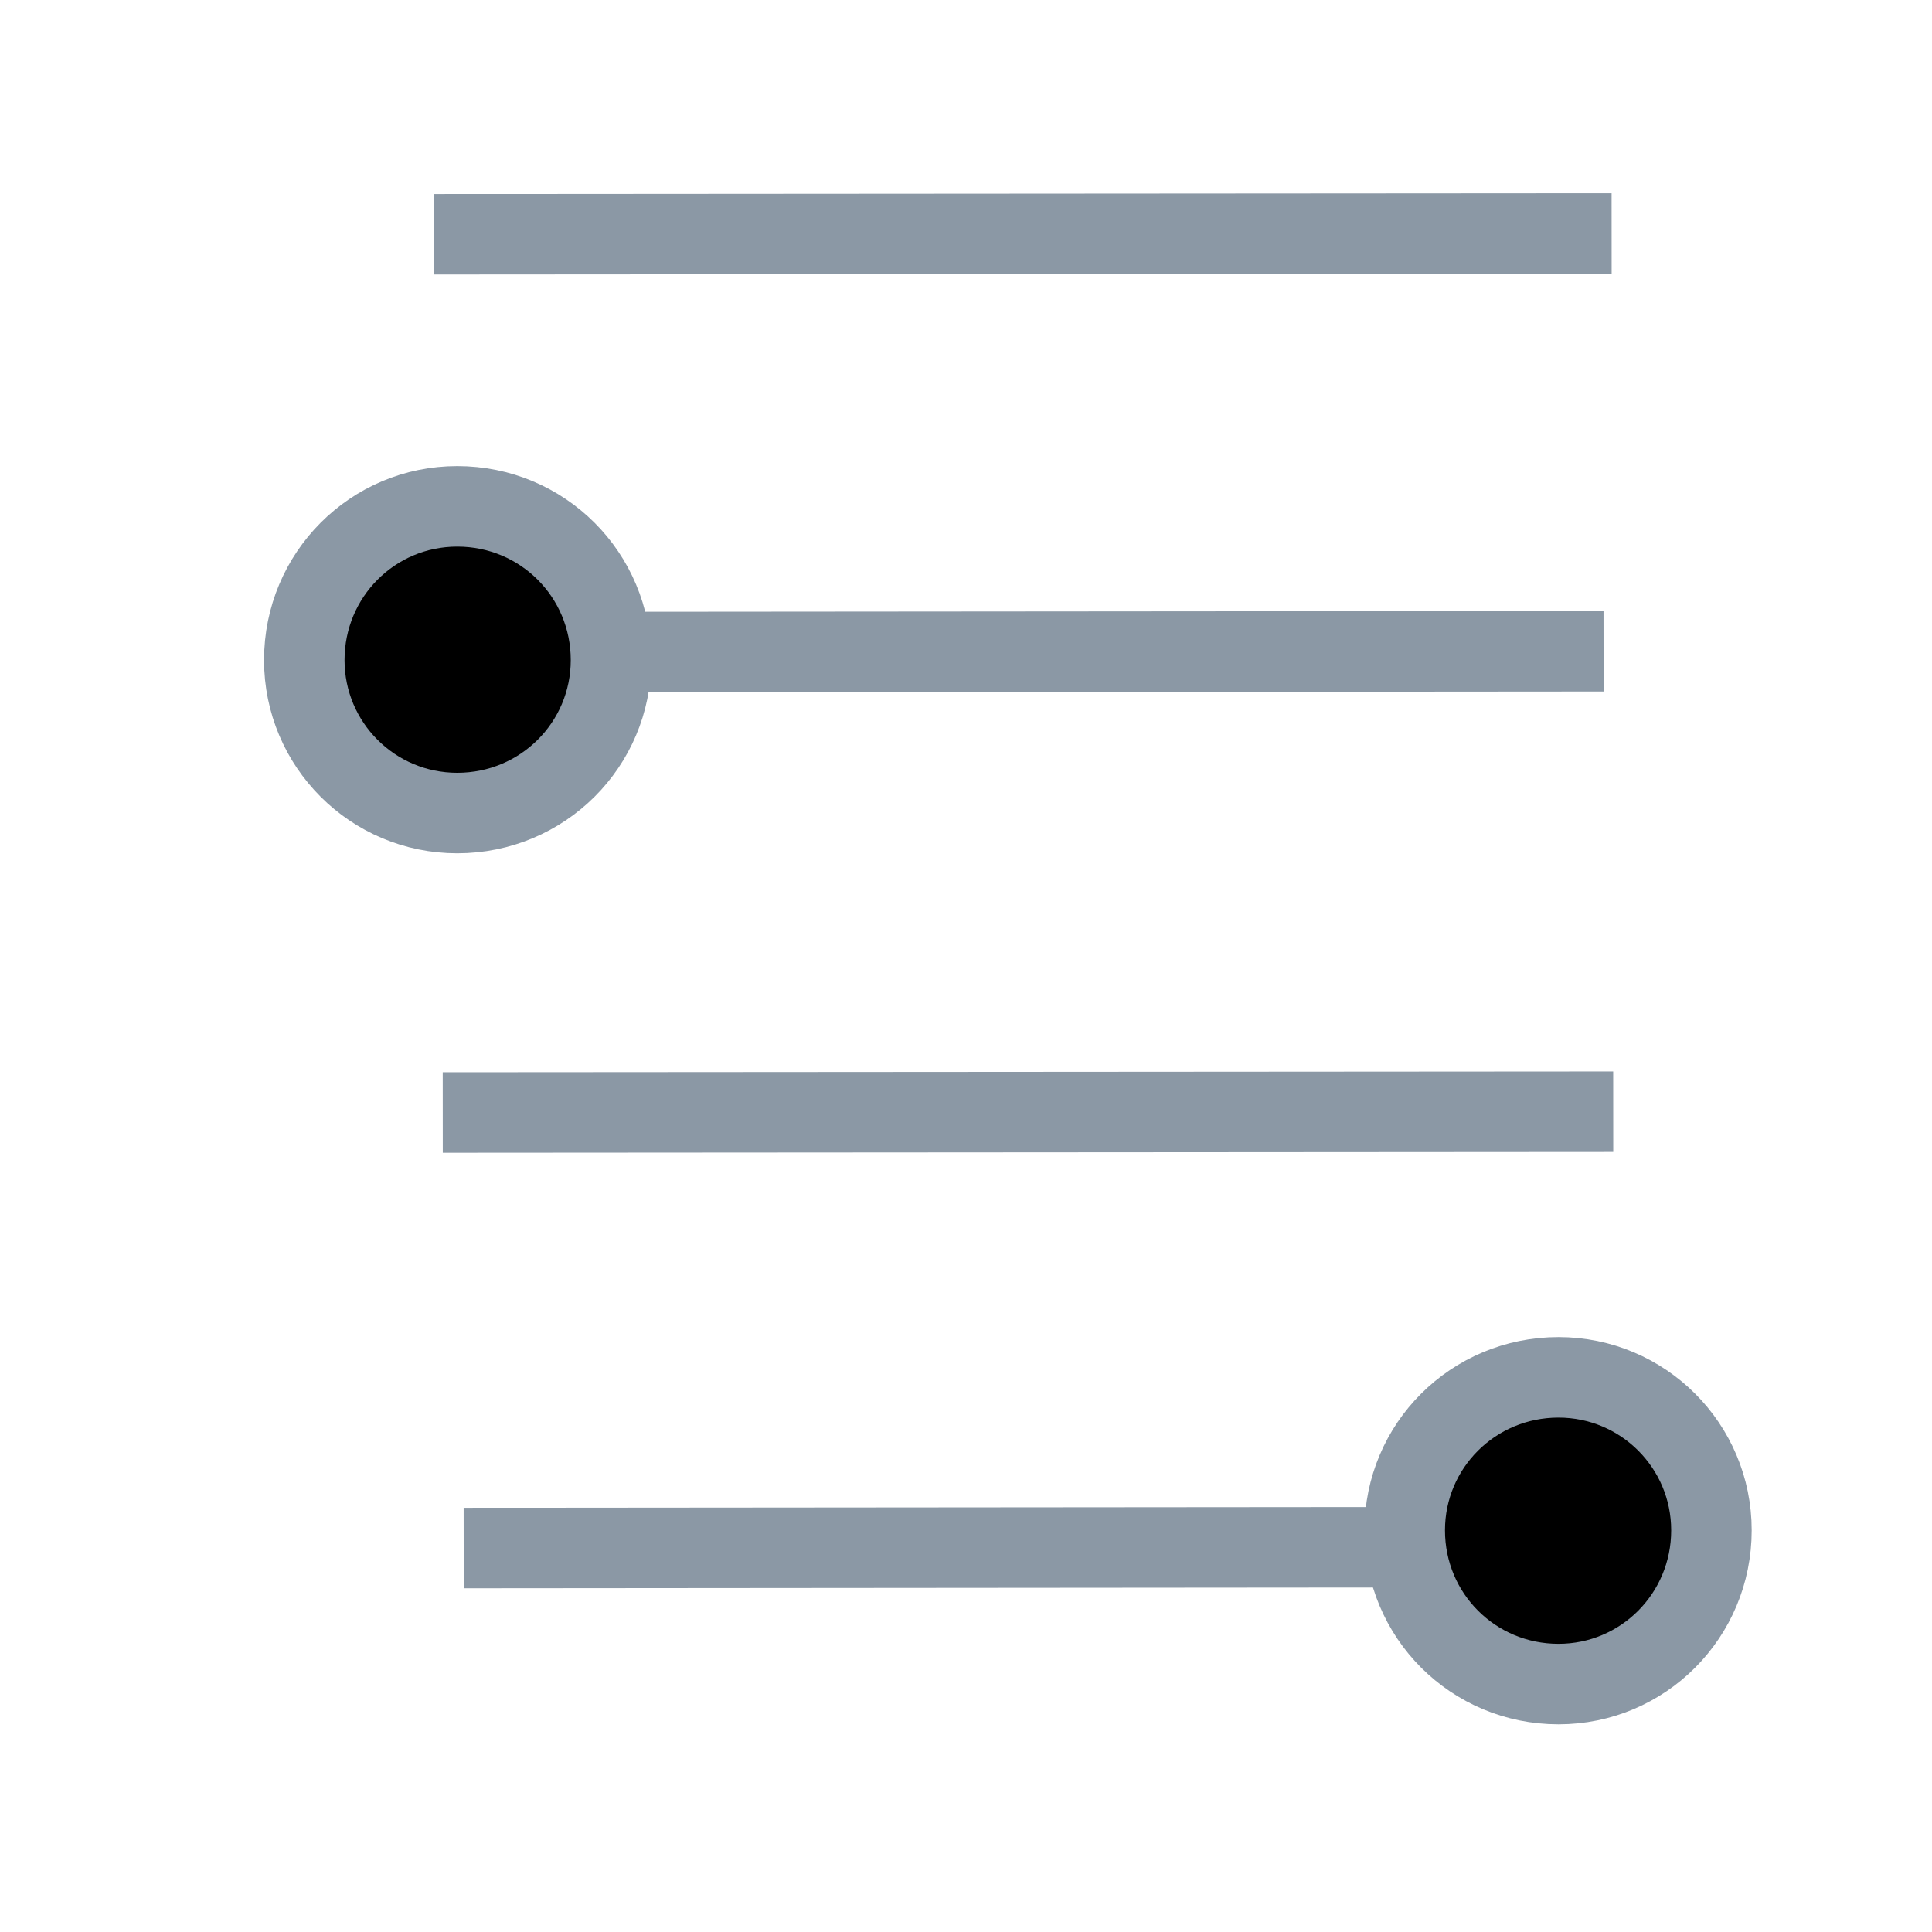<?xml version="1.0"?>
<svg width="24" height="24" xmlns="http://www.w3.org/2000/svg" xmlns:svg="http://www.w3.org/2000/svg">
 <defs>
  <clipPath id="clip0_7255_86007">
   <rect fill="white" height="20" id="svg_1" transform="translate(2 2)" width="20"/>
  </clipPath>
 </defs>
 <g class="layer">
  <title>Layer 1</title>
  <g clip-path="url(#clip0_7255_86007)" id="svg_2">
   <path d="m19.36,20.92c1.05,0 1.9,-0.85 1.9,-1.91c0,-1.05 -0.85,-1.9 -1.9,-1.9c-1.06,0 -1.91,0.85 -1.91,1.9c0,1.06 0.85,1.91 1.91,1.91z" id="svg_3" stroke="#8B98A5" stroke-linecap="round" stroke-linejoin="round" transform="matrix(1 0 0 1 0 0)"/>
   <path d="m5.68,10.1c1.06,0 1.91,-0.85 1.91,-1.9c0,-1.06 -0.85,-1.91 -1.91,-1.91c-1.05,0 -1.9,0.85 -1.9,1.91c0,1.05 0.85,1.9 1.9,1.9z" id="svg_4" stroke="#8B98A5" stroke-linecap="round" stroke-linejoin="round" transform="matrix(1 0 0 1 0 0)"/>
   <line id="svg_5" stroke="#8B98A5" transform="matrix(1 0 0 1 0 0)" x1="20.04" x2="5.5" y1="13.81" y2="13.82"/>
   <line id="svg_6" stroke="#8B98A5" transform="matrix(1 0 0 1 0 0)" x1="19.92" x2="7.6" y1="8.09" y2="8.1"/>
   <line id="svg_7" stroke="#8B98A5" x1="20.02" x2="5.39" y1="2.9" y2="2.91"/>
   <line id="svg_8" stroke="#8B98A5" transform="matrix(1 0 0 1 0 0)" x1="17.83" x2="5.76" y1="19.22" y2="19.23"/>
  </g>
 </g>
</svg>